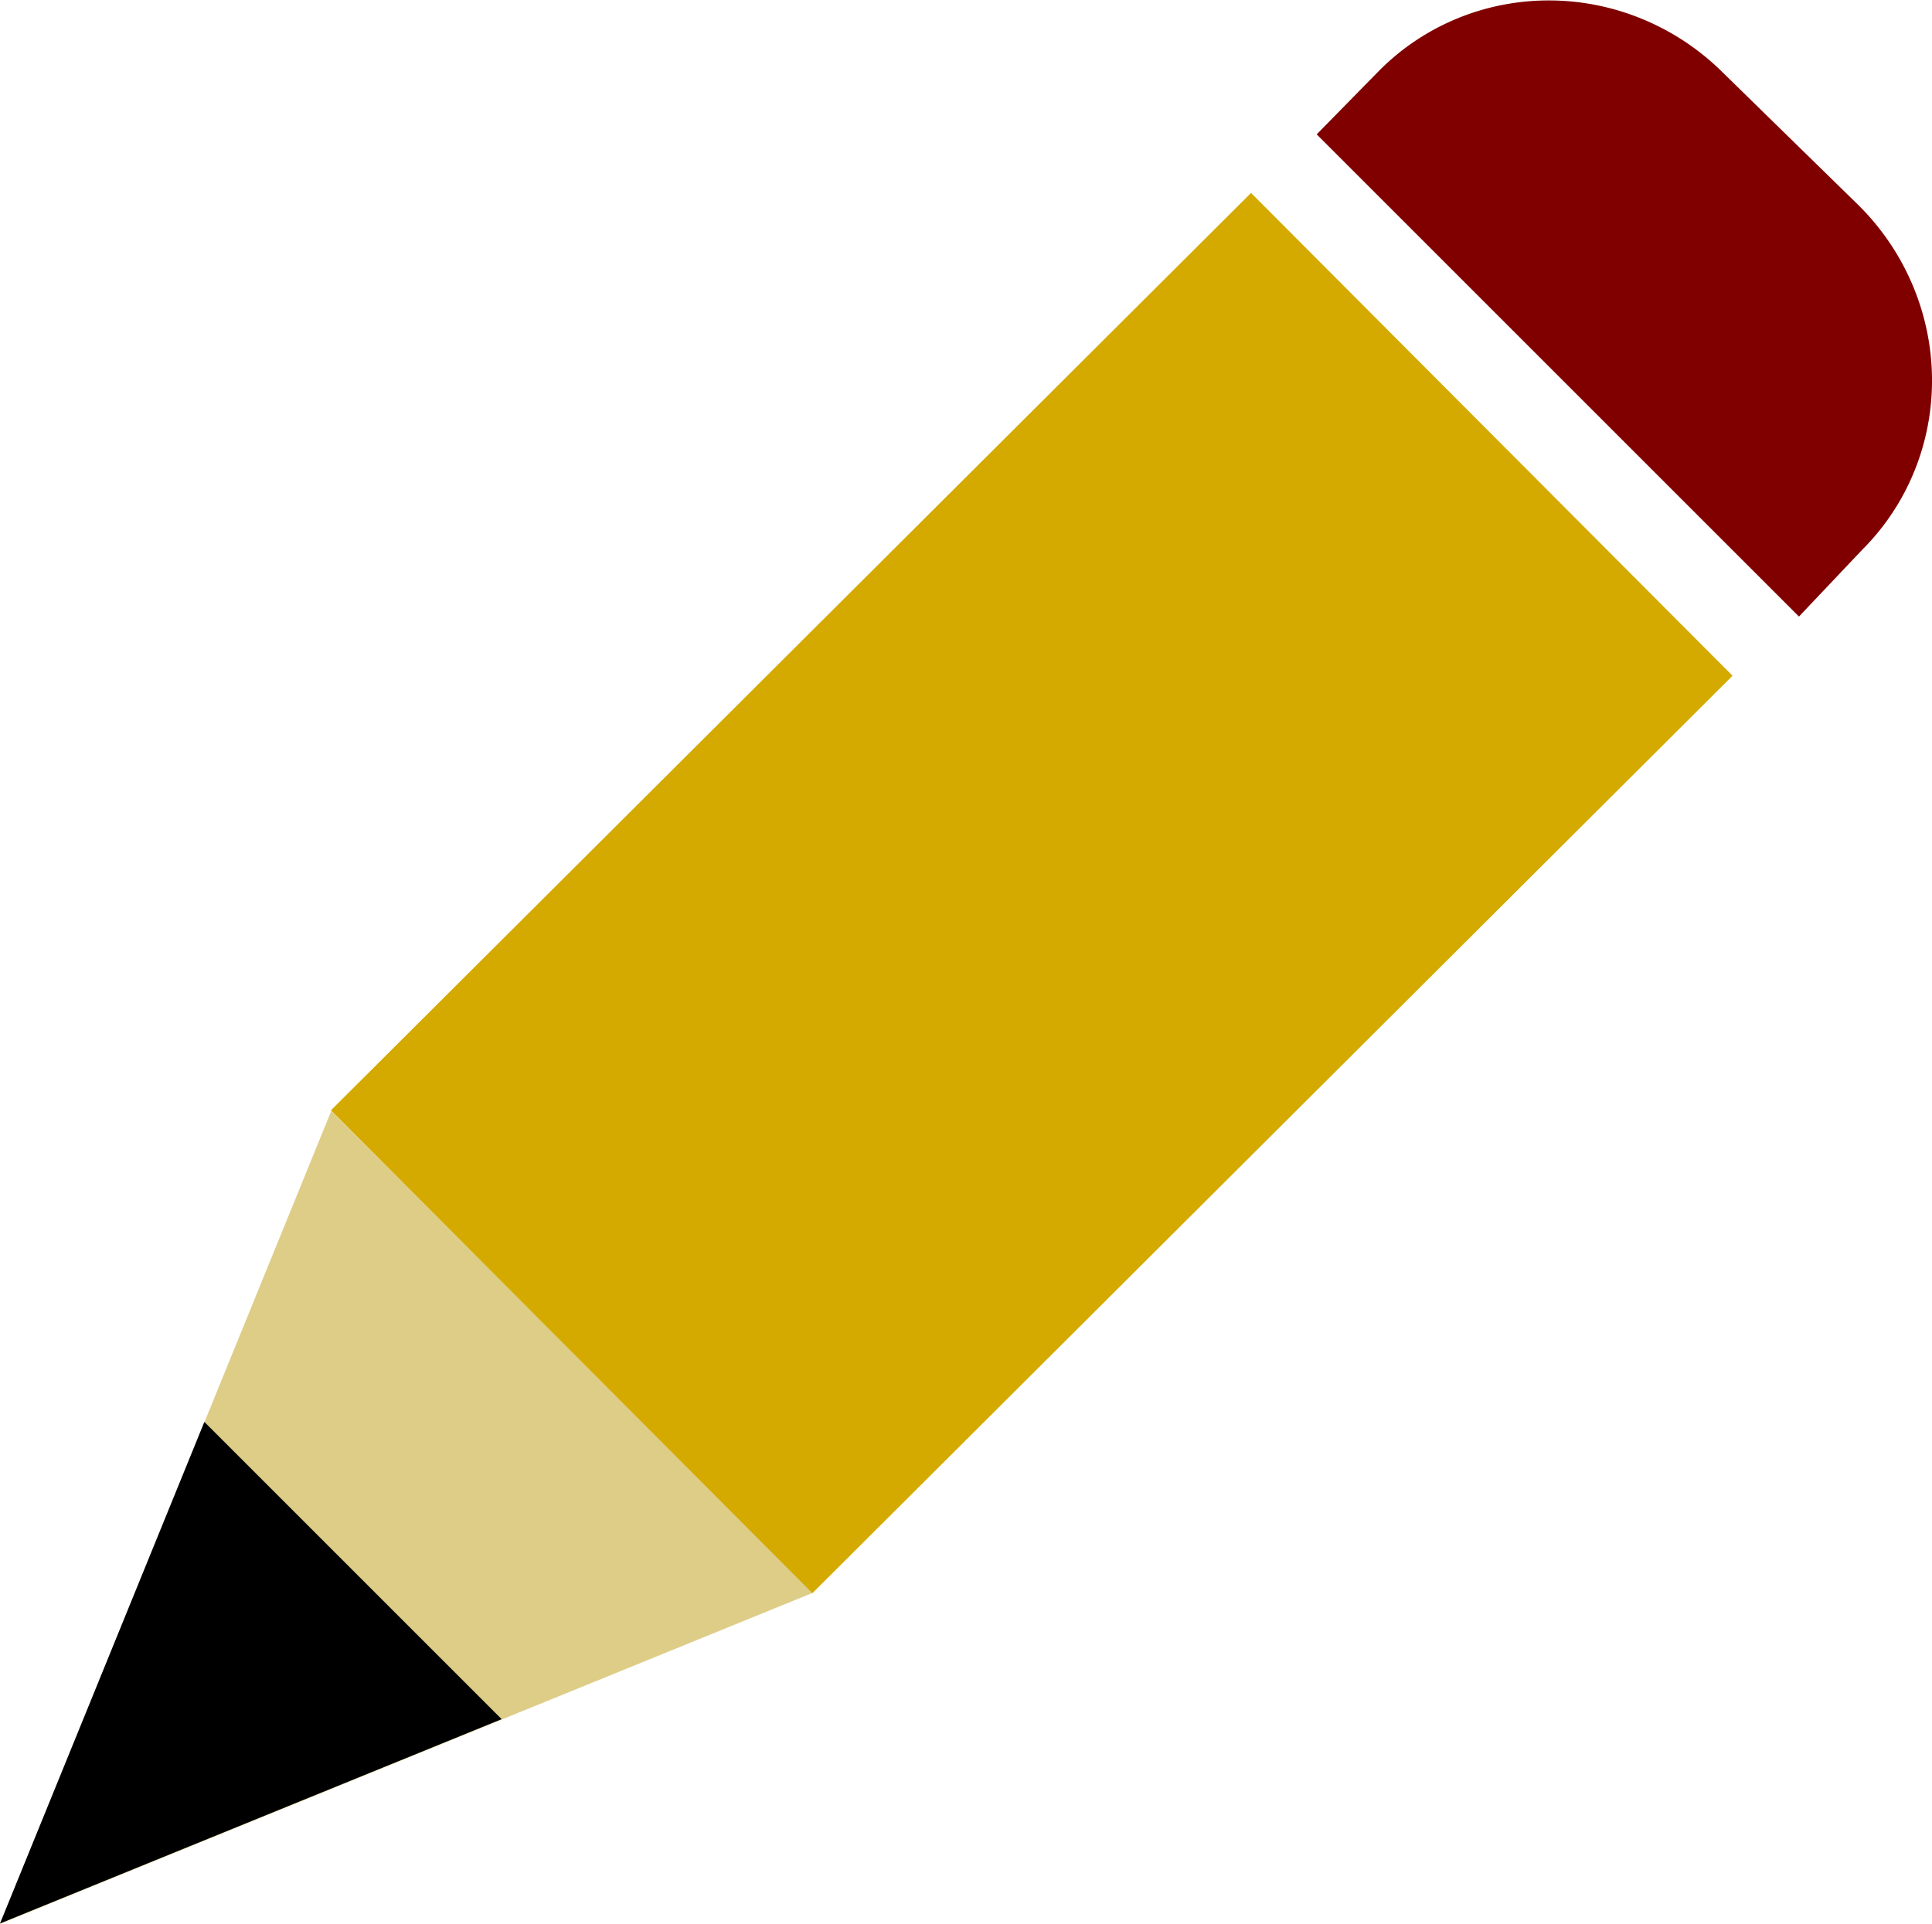 <?xml version="1.0" encoding="UTF-8" standalone="no"?>
<svg
   viewBox="0 0 32.08 31.95"
   version="1.1"
   id="svg12"
   sodipodi:docname="pencil-colour.svg"
   inkscape:version="1.2 (dc2aedaf03, 2022-05-15)"
   xmlns:inkscape="http://www.inkscape.org/namespaces/inkscape"
   xmlns:sodipodi="http://sodipodi.sourceforge.net/DTD/sodipodi-0.dtd"
   xmlns="http://www.w3.org/2000/svg"
   xmlns:svg="http://www.w3.org/2000/svg">
  <defs
     id="defs16" />
  <sodipodi:namedview
     id="namedview14"
     pagecolor="#ffffff"
     bordercolor="#000000"
     borderopacity="0.25"
     inkscape:showpageshadow="2"
     inkscape:pageopacity="0.0"
     inkscape:pagecheckerboard="0"
     inkscape:deskcolor="#d1d1d1"
     showgrid="false"
     inkscape:zoom="25.477308"
     inkscape:cx="13.855467"
     inkscape:cy="15.994626"
     inkscape:window-width="1920"
     inkscape:window-height="1001"
     inkscape:window-x="-9"
     inkscape:window-y="-9"
     inkscape:window-maximized="1"
     inkscape:current-layer="pencil2" />
  <title
     id="title2">pencil2_1</title>
  <g
     id="Vrstva_2"
     data-name="Vrstva 2">
    <g
       id="pencil2">
      <polygon
         points="13.5,26.45 5.5,18.45 0,31.95 "
         id="polygon4"
         style="fill:#decd87"
         transform="matrix(1,0,0,1,0,-2.3100212e-6)" />
      <path
         d="M 30.921,9.13 A 4.07,4 45 0 0 30.872,3.42 L 28.613,1.211 a 4.07,4 45 0 0 -5.7,-0.05 l -1.05,1.07 8.008,8.008 z"
         id="path6"
         style="fill:#800000;stroke-width:1.009" />
      <polygon
         points="5.5,18.45 0,31.95 13.5,26.45 "
         id="polygon4-7"
         style="fill:#000000"
         transform="matrix(0.617,0,0,0.617,0,12.23)" />
      <rect
         x="-9.131"
         y="16.939"
         width="21.58"
         height="11.325"
         transform="matrix(0.708,-0.706,0.706,0.708,0,0)"
         id="rect8"
         style="fill:#d4aa00;fill-opacity:1;stroke-width:1.127" />
    </g>
  </g>
</svg>
